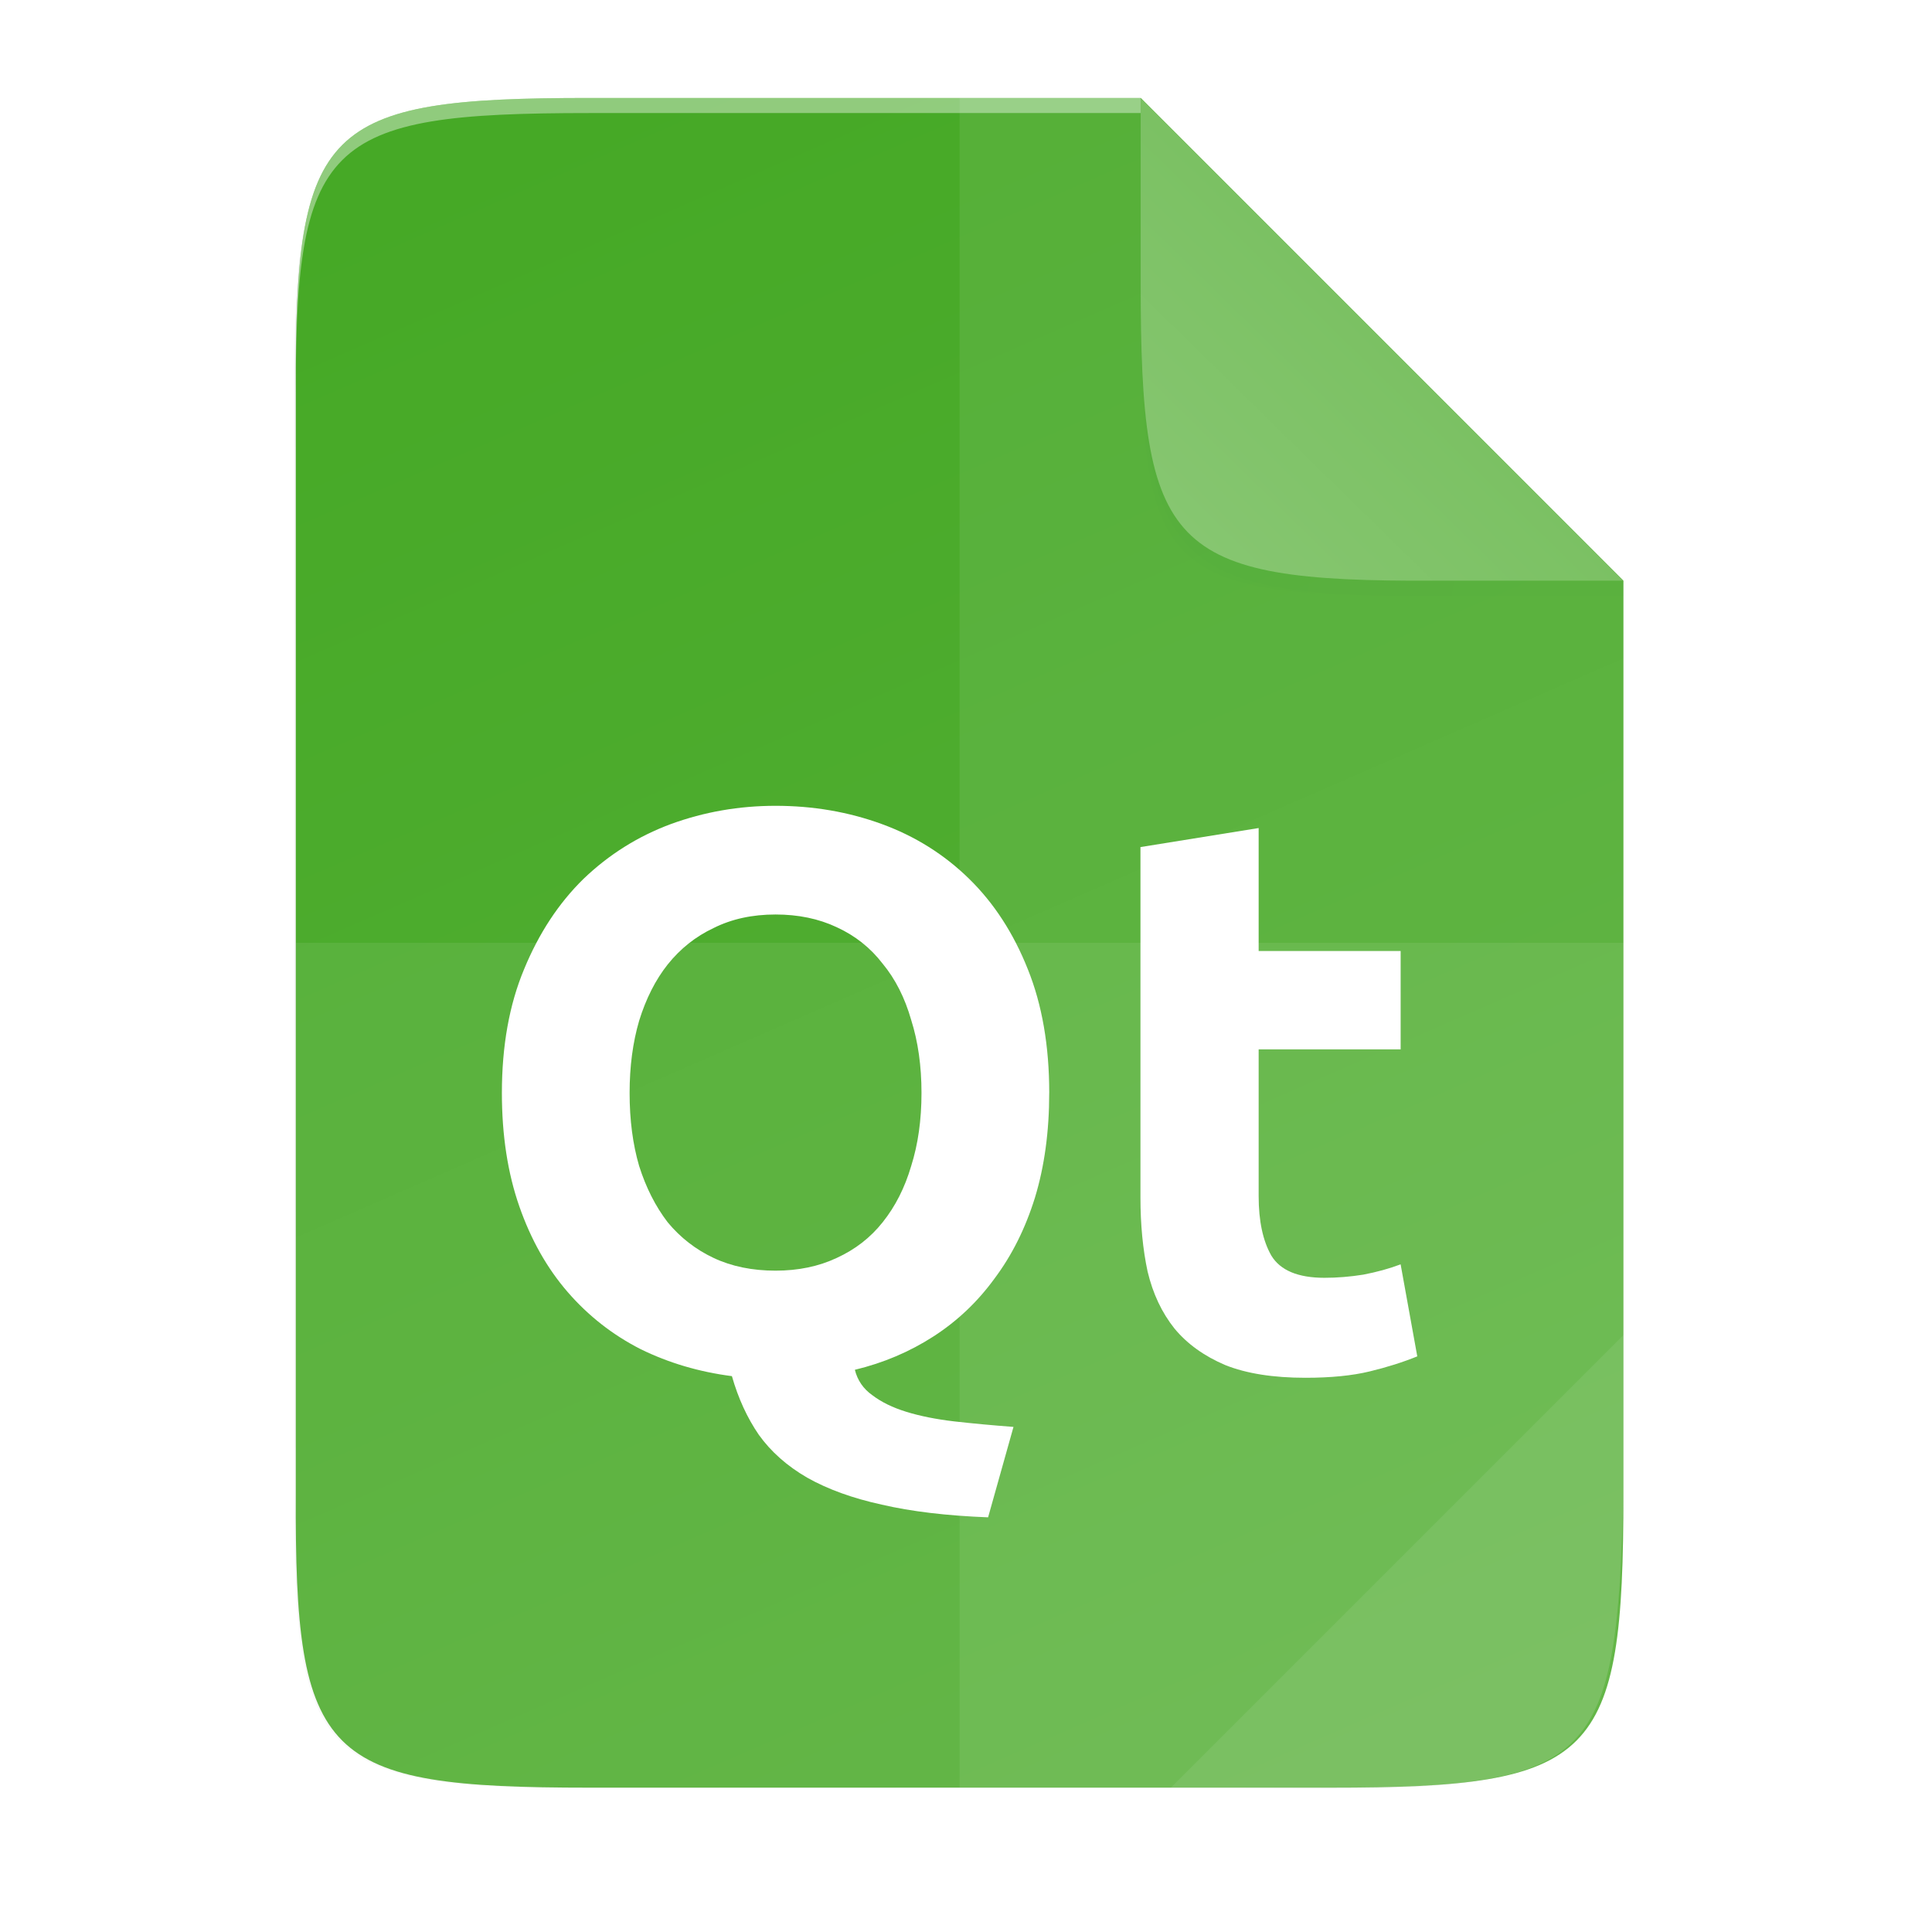 <?xml version="1.0" encoding="UTF-8" standalone="no"?>
<svg
   xmlns:dc="http://purl.org/dc/elements/1.1/"
   xmlns:cc="http://creativecommons.org/ns#"
   xmlns:rdf="http://www.w3.org/1999/02/22-rdf-syntax-ns#"
   xmlns:svg="http://www.w3.org/2000/svg"
   xmlns="http://www.w3.org/2000/svg"
   xmlns:xlink="http://www.w3.org/1999/xlink"
   xmlns:sodipodi="http://sodipodi.sourceforge.net/DTD/sodipodi-0.dtd"
   xmlns:inkscape="http://www.inkscape.org/namespaces/inkscape"
   height="256"
   viewBox="0 0 67.73 67.73"
   width="256"
   version="1.1"
   id="svg42"
   sodipodi:docname="text-x-qml.svg"
   inkscape:version="0.92.5 (2060ec1f9f, 2020-04-08)">
  <defs
     id="defs46">
    <linearGradient
       gradientTransform="matrix(0.279,0,0,0.279,61.242,100.333)"
       inkscape:collect="always"
       xlink:href="#linearGradient19432"
       id="linearGradient12719-7"
       x1="208"
       y1="76"
       x2="182.595"
       y2="101.92"
       gradientUnits="userSpaceOnUse" />
    <linearGradient
       id="linearGradient19432"
       inkscape:collect="always">
      <stop
         id="stop19428"
         offset="0"
         style="stop-color:#7bc163;stop-opacity:1" />
      <stop
         id="stop19430"
         offset="1"
         style="stop-color:#86c670;stop-opacity:1" />
    </linearGradient>
    <filter
       inkscape:collect="always"
       style="color-interpolation-filters:sRGB"
       id="filter8603"
       x="-0.036"
       width="1.072"
       y="-0.036"
       height="1.072">
      <feGaussianBlur
         inkscape:collect="always"
         stdDeviation="0.99"
         id="feGaussianBlur8605" />
    </filter>
    <radialGradient
       inkscape:collect="always"
       xlink:href="#linearGradient1750"
       id="radialGradient1752"
       cx="179.993"
       cy="103.282"
       fx="179.993"
       fy="103.282"
       r="35.069"
       gradientTransform="matrix(1.369,-2.0954866e-7,2.0316901e-7,1.353,-121.029,-70.901)"
       gradientUnits="userSpaceOnUse" />
    <linearGradient
       inkscape:collect="always"
       id="linearGradient1750">
      <stop
         style="stop-color:#000000;stop-opacity:1;"
         offset="0"
         id="stop1746" />
      <stop
         style="stop-color:#000000;stop-opacity:0;"
         offset="1"
         id="stop1748" />
    </linearGradient>
    <filter
       inkscape:collect="always"
       style="color-interpolation-filters:sRGB"
       id="filter2553"
       x="-0.072"
       width="1.144"
       y="-0.072"
       height="1.144">
      <feGaussianBlur
         inkscape:collect="always"
         stdDeviation="1.98"
         id="feGaussianBlur2555" />
    </filter>
    <linearGradient
       gradientUnits="userSpaceOnUse"
       y2="386.308"
       x2="-2.207"
       y1="169.681"
       x1="494.345"
       id="linearGradient4226"
       xlink:href="#linearGradient3396"
       inkscape:collect="always"
       gradientTransform="matrix(0,-0.126,0.126,0,68.506,175.092)" />
    <linearGradient
       id="linearGradient3396"
       inkscape:collect="always">
      <stop
         id="stop3392"
         offset="0"
         style="stop-color:#46a926;stop-opacity:1" />
      <stop
         id="stop3394"
         offset="1"
         style="stop-color:#57b039;stop-opacity:1" />
    </linearGradient>
    <linearGradient
       inkscape:collect="always"
       xlink:href="#linearGradient4360"
       id="linearGradient4358"
       x1="88"
       y1="88"
       x2="488"
       y2="488"
       gradientUnits="userSpaceOnUse" />
    <linearGradient
       id="linearGradient4360"
       inkscape:collect="always">
      <stop
         id="stop4362"
         offset="0"
         style="stop-color:#000000;stop-opacity:0.588" />
      <stop
         style="stop-color:#000000;stop-opacity:0"
         offset="0.88"
         id="stop4364" />
      <stop
         id="stop4366"
         offset="1"
         style="stop-color:#000000;stop-opacity:1" />
    </linearGradient>
    <filter
       inkscape:collect="always"
       style="color-interpolation-filters:sRGB"
       id="filter4380"
       x="-0.053"
       width="1.106"
       y="-0.044"
       height="1.088">
      <feGaussianBlur
         inkscape:collect="always"
         stdDeviation="8.48"
         id="feGaussianBlur4382" />
    </filter>
    <filter
       inkscape:collect="always"
       style="color-interpolation-filters:sRGB"
       id="filter4346"
       x="-0.013"
       width="1.026"
       y="-0.011"
       height="1.022">
      <feGaussianBlur
         inkscape:collect="always"
         stdDeviation="2.12"
         id="feGaussianBlur4348" />
    </filter>
  </defs>
  <sodipodi:namedview
     pagecolor="#ffffff"
     bordercolor="#666666"
     borderopacity="1"
     objecttolerance="10"
     gridtolerance="10"
     guidetolerance="10"
     inkscape:pageopacity="0"
     inkscape:pageshadow="2"
     inkscape:window-width="1920"
     inkscape:window-height="1024"
     id="namedview44"
     showgrid="false"
     inkscape:zoom="3.4639785"
     inkscape:cx="69.593771"
     inkscape:cy="129.82524"
     inkscape:window-x="0"
     inkscape:window-y="28"
     inkscape:window-maximized="1"
     inkscape:current-layer="flowRoot907" />
  <linearGradient
     id="a"
     gradientTransform="matrix(0 -.12 .12 0 .363 292.016)"
     gradientUnits="userSpaceOnUse"
     x1="529.655"
     x2="-35.31"
     y1="401.584"
     y2="119.093">
    <stop
       offset="0"
       stop-color="#f2f2f2"
       id="stop2" />
    <stop
       offset="1"
       stop-color="#f9f9f9"
       id="stop4" />
  </linearGradient>
  <linearGradient
     id="b"
     gradientUnits="userSpaceOnUse"
     x1="88"
     x2="488"
     y1="88"
     y2="488">
    <stop
       offset="0"
       stop-opacity=".588"
       id="stop7" />
    <stop
       offset=".88"
       stop-opacity="0"
       id="stop9" />
    <stop
       offset="1"
       id="stop11" />
  </linearGradient>
  <filter
     id="c"
     color-interpolation-filters="sRGB"
     height="1.088"
     width="1.106"
     x="-.053"
     y="-.044">
    <feGaussianBlur
       stdDeviation="8.48"
       id="feGaussianBlur14" />
  </filter>
  <filter
     id="d"
     color-interpolation-filters="sRGB"
     height="1.022"
     width="1.026"
     x="-.013"
     y="-.011">
    <feGaussianBlur
       stdDeviation="2.12"
       id="feGaussianBlur17" />
  </filter>
  <g
     aria-label="Qt"
     transform="matrix(0.948,0,0,0.948,-64.612,-103.317)"
     style="font-style:normal;font-weight:normal;font-size:29.333px;line-height:2.25;font-family:sans-serif;letter-spacing:0px;word-spacing:0px;display:inline;fill:#ffffff;fill-opacity:1;stroke:none;enable-background:new"
     id="flowRoot907">
    <path
       style="color:#000000;display:inline;overflow:visible;visibility:visible;opacity:0.1;fill:#000000;fill-opacity:1;fill-rule:nonzero;stroke:none;stroke-width:2;marker:none;filter:url(#filter4346);enable-background:accumulate"
       d="M 189.843,74 C 119.25,74 111.654,81.251 112,151.987 V 298 444.013 C 111.654,514.749 119.25,522 189.843,522 H 386.157 C 456.75,522 462.163,514.726 464,444.013 V 298 200 L 336,74 Z"
       id="rect4158-9"
       inkscape:connector-curvature="0"
       sodipodi:nodetypes="scccssscccs"
       transform="matrix(0.139,0,0,0.139,63.474,102.565)" />
    <path
       sodipodi:nodetypes="scccssscccs"
       inkscape:connector-curvature="0"
       id="path4350"
       d="M 189.843,74 C 119.25,74 111.654,81.251 112,151.987 V 298 444.013 C 111.654,514.749 119.25,522 189.843,522 H 386.157 C 456.75,522 464,514.75 464,444.013 V 298 202 L 336,74 Z"
       style="color:#000000;display:inline;overflow:visible;visibility:visible;opacity:0.3;fill:url(#linearGradient4358);fill-opacity:1;fill-rule:nonzero;stroke:none;stroke-width:2;marker:none;filter:url(#filter4380);enable-background:accumulate"
       transform="matrix(0.139,0,0,0.139,63.474,102.565)" />
    <path
       style="color:#000000;display:inline;overflow:visible;visibility:visible;fill:url(#linearGradient4226);fill-opacity:1;fill-rule:nonzero;stroke:none;stroke-width:0.279;marker:none;enable-background:accumulate"
       d="m 89.952,112.607 c -9.846,0 -10.905,1.011 -10.857,10.877 v 20.365 20.365 c -0.048,9.866 1.011,10.877 10.857,10.877 H 117.333 c 9.846,0 10.857,-1.011 10.857,-10.877 V 143.849 130.46 L 110.338,112.607 Z"
       id="rect4158"
       inkscape:connector-curvature="0"
       sodipodi:nodetypes="scccssscccs" />
    <path
       style="color:#000000;display:inline;overflow:visible;visibility:visible;opacity:0.4;fill:#ffffff;fill-opacity:1;fill-rule:nonzero;stroke:none;stroke-width:0.279;marker:none;enable-background:accumulate"
       d="m 89.952,112.607 c -9.846,0 -10.905,1.011 -10.857,10.877 v 0.558 c -0.048,-9.866 1.011,-10.877 10.857,-10.877 h 20.385 v -0.558 z"
       id="path931"
       inkscape:connector-curvature="0"
       sodipodi:nodetypes="sccsccs" />
    <g
       aria-label="Qt"
       transform="translate(5.9252092e-6,7.811)"
       style="font-style:normal;font-weight:normal;font-size:29.333px;line-height:2.25;font-family:sans-serif;letter-spacing:0px;word-spacing:0px;display:inline;fill:#ffffff;fill-opacity:1;stroke:none;enable-background:new"
       id="flowRoot907-3">
      <path
         inkscape:connector-curvature="0"
         d="m 91.439,141.591 q 0,1.496 0.352,2.699 0.381,1.203 1.056,2.083 0.704,0.851 1.701,1.32 0.997,0.469 2.288,0.469 1.261,0 2.259,-0.469 1.027,-0.469 1.701,-1.32 0.704,-0.88 1.056,-2.083 0.381,-1.203 0.381,-2.699 0,-1.496 -0.381,-2.699 -0.352,-1.232 -1.056,-2.083 -0.675,-0.88 -1.701,-1.349 -0.997,-0.469 -2.259,-0.469 -1.291,0 -2.288,0.499 -0.997,0.469 -1.701,1.349 -0.675,0.851 -1.056,2.083 -0.352,1.203 -0.352,2.669 z m 15.517,0 q 0,2.141 -0.528,3.872 -0.528,1.701 -1.496,2.992 -0.939,1.291 -2.259,2.141 -1.32,0.851 -2.904,1.232 0.147,0.587 0.645,0.939 0.499,0.381 1.261,0.616 0.763,0.235 1.76,0.352 1.027,0.117 2.2,0.205 l -0.939,3.344 q -2.288,-0.088 -3.931,-0.469 -1.613,-0.352 -2.757,-0.997 -1.115,-0.645 -1.789,-1.584 -0.645,-0.939 -0.997,-2.171 -1.819,-0.235 -3.373,-0.997 -1.555,-0.792 -2.699,-2.112 -1.144,-1.32 -1.789,-3.168 -0.645,-1.848 -0.645,-4.195 0,-2.611 0.821,-4.576 0.821,-1.995 2.2,-3.344 1.408,-1.349 3.227,-2.024 1.848,-0.675 3.872,-0.675 2.083,0 3.931,0.675 1.848,0.675 3.227,2.024 1.379,1.349 2.171,3.344 0.792,1.965 0.792,4.576 z"
         style="font-style:normal;font-variant:normal;font-weight:bold;font-stretch:normal;font-size:29.333px;line-height:2.25;font-family:ubuntu;-inkscape-font-specification:'ubuntu Bold';fill:#ffffff;fill-opacity:1"
         id="path938" />
      <path
         inkscape:connector-curvature="0"
         d="m 110.33,132.498 4.371,-0.704 v 4.547 h 5.251 v 3.637 h -5.251 v 5.427 q 0,1.379 0.469,2.2 0.499,0.821 1.965,0.821 0.704,0 1.437,-0.117 0.763,-0.147 1.379,-0.381 l 0.616,3.403 q -0.792,0.323 -1.76,0.557 -0.968,0.235 -2.376,0.235 -1.789,0 -2.963,-0.469 -1.173,-0.499 -1.877,-1.349 -0.704,-0.88 -0.997,-2.112 -0.264,-1.232 -0.264,-2.728 z"
         style="font-style:normal;font-variant:normal;font-weight:bold;font-stretch:normal;font-size:29.333px;line-height:2.25;font-family:ubuntu;-inkscape-font-specification:'ubuntu Bold';fill:#ffffff;fill-opacity:1"
         id="path940" />
    </g>
    <path
       style="color:#000000;display:inline;overflow:visible;visibility:visible;opacity:0.075;fill:#ffffff;fill-opacity:1;fill-rule:nonzero;stroke:none;stroke-width:0.279;marker:none;enable-background:accumulate"
       d="m 103.643,112.607 v 62.485 h 13.69 c 9.846,0 10.601,-1.014 10.857,-10.877 V 143.849 130.46 L 110.338,112.607 Z"
       id="path4231"
       inkscape:connector-curvature="0"
       sodipodi:nodetypes="ccsscccc" />
    <path
       inkscape:connector-curvature="0"
       style="color:#000000;display:inline;overflow:visible;visibility:visible;opacity:0.075;fill:#ffffff;fill-opacity:1;fill-rule:nonzero;stroke:none;stroke-width:0.279;marker:none;enable-background:accumulate"
       d="m 79.095,143.849 v 20.365 c -0.048,9.866 1.011,10.877 10.857,10.877 h 27.381 c 9.846,0 10.601,-1.014 10.857,-10.877 v -20.365 z"
       id="path4255"
       sodipodi:nodetypes="ccssscc" />
    <path
       style="color:#000000;display:inline;overflow:visible;visibility:visible;opacity:0.075;fill:#ffffff;fill-opacity:1;fill-rule:nonzero;stroke:none;stroke-width:2.232;stroke-linecap:butt;stroke-linejoin:miter;stroke-miterlimit:4;stroke-dasharray:none;stroke-dashoffset:0;stroke-opacity:1;marker:none;enable-background:accumulate"
       d="m 111.453,175.092 16.737,-16.737 v 6.272 c -0.015,9.483 -1.061,10.465 -10.649,10.465 z"
       id="path4254"
       inkscape:connector-curvature="0"
       sodipodi:nodetypes="cccsc" />
    <path
       inkscape:connector-curvature="0"
       style="color:#000000;display:inline;overflow:visible;visibility:visible;opacity:0.1;fill:url(#radialGradient1752);fill-opacity:1;fill-rule:nonzero;stroke:none;stroke-width:1;marker:none;filter:url(#filter2553);enable-background:accumulate"
       d="m 185.334,74.825 -64,-66 0.003,24.999 v 1 0.537 c 0,35.294 1.626,39.632 36.994,39.459 z"
       id="rect4158-0-3-6"
       sodipodi:nodetypes="ccccscc"
       transform="matrix(0.279,0,0,0.279,76.492,110.145)" />
    <path
       inkscape:connector-curvature="0"
       style="color:#000000;display:inline;overflow:visible;visibility:visible;opacity:0.1;fill:#000000;fill-opacity:1;fill-rule:nonzero;stroke:none;stroke-width:1;marker:none;filter:url(#filter8603);enable-background:accumulate"
       d="m 185.334,74.825 v -2 l -64,-64 v 0 24.999 1 0.537 c 0,34.464 4,39.464 36.994,39.459 z"
       id="rect4158-0-3-2"
       sodipodi:nodetypes="ccccccscc"
       transform="matrix(0.279,0,0,0.279,76.492,110.145)" />
    <path
       inkscape:connector-curvature="0"
       style="color:#000000;display:inline;overflow:visible;visibility:visible;fill:url(#linearGradient12719-7);fill-opacity:1;fill-rule:nonzero;stroke:none;stroke-width:0.279;marker:none;enable-background:accumulate"
       d="m 128.189,130.458 -17.851,-17.851 v 6.415 0.279 0.15 c 0,9.845 1.011,11.055 10.877,11.007 z"
       id="rect4158-0-3-27" />
  </g>
</svg>
